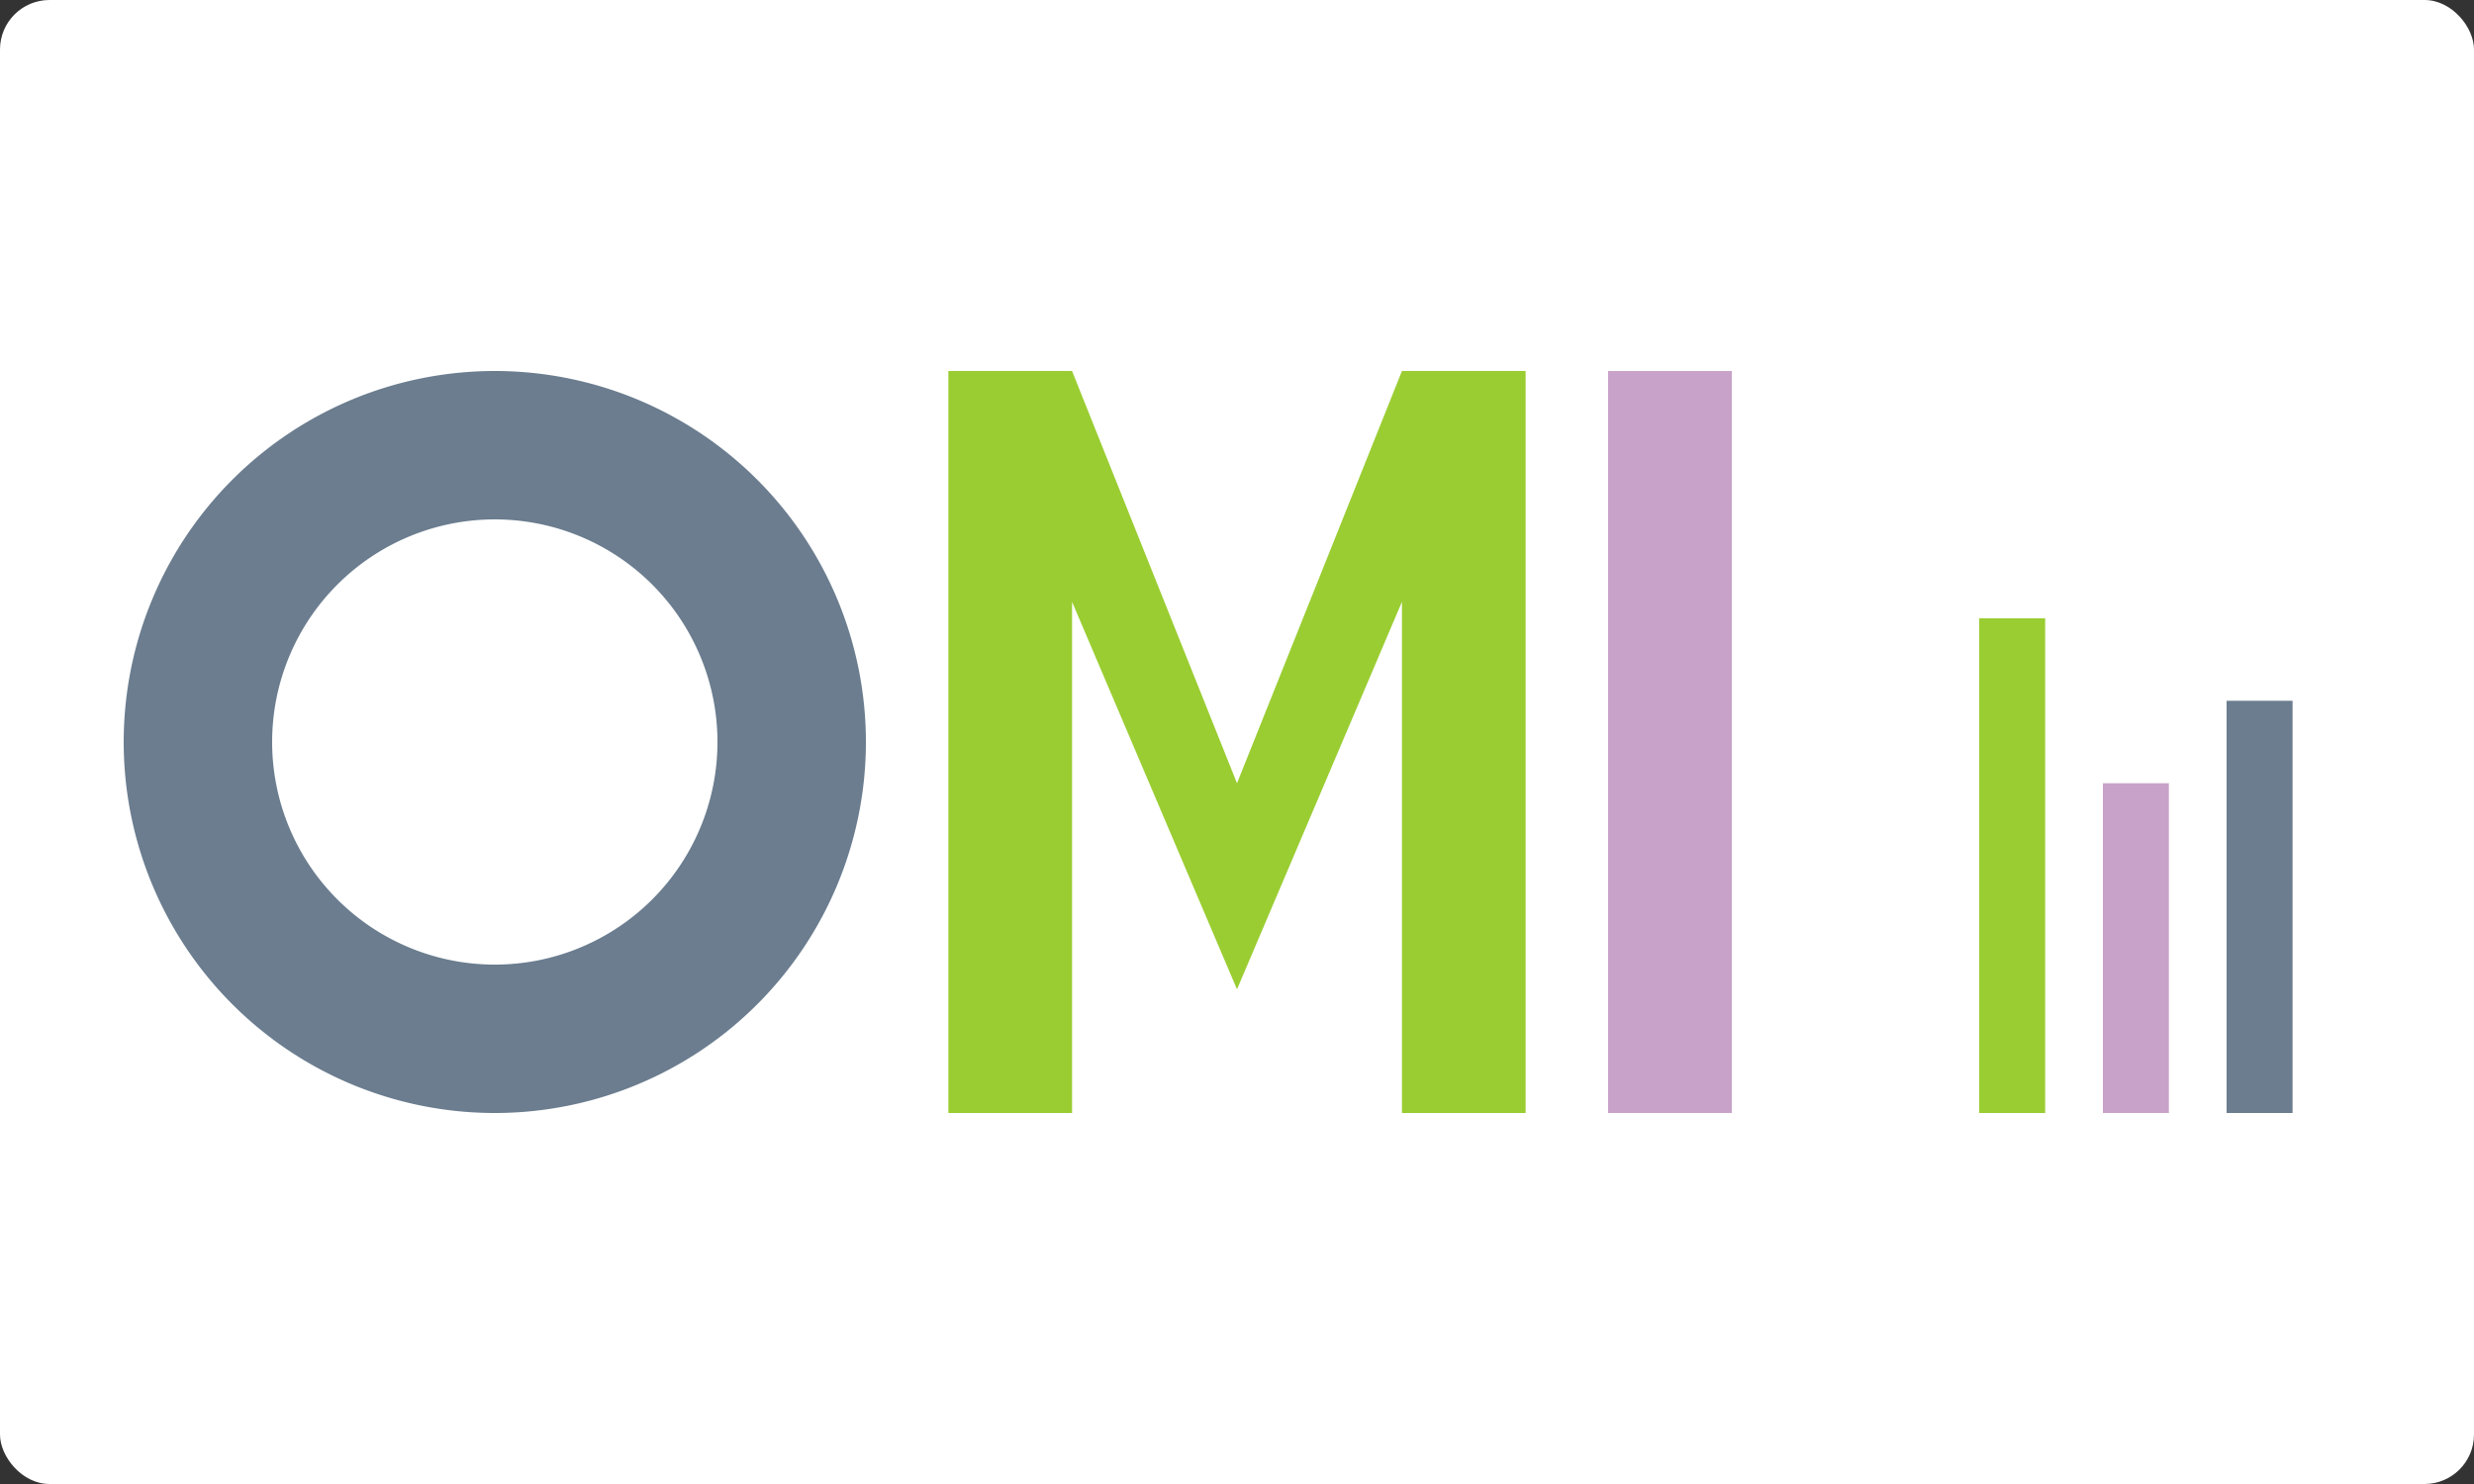 <?xml version="1.0" encoding="UTF-8"?>
<svg viewBox="0 0 300 180" xmlns="http://www.w3.org/2000/svg">
  <rect x="0" y="0" width="300" height="180" fill="#333333" stroke="none"/>
  <!-- Clean background -->
  <rect width="300" height="180" fill="#FFFFFF" rx="6" ry="6"/>
  
  <!-- Vertically centered letters - skinnier versions -->
  <!-- Modern O - centered at y=90, skinnier -->
  <path d="M60,45 A45,45 0 1,1 60,135 A45,45 0 1,1 60,45 Z M60,63 A27,27 0 1,0 60,117 A27,27 0 1,0 60,63 Z" 
        fill="#6B7D8F"/>
  
  <!-- Modern M - centered at y=90, skinnier -->
  <path d="M115,45 L130,45 L150,95 L170,45 L185,45 L185,135 L170,135 L170,73 L150,120 L130,73 L130,135 L115,135 Z" 
        fill="#9ACD32"/>
  
  <!-- Modern I - centered at y=90, skinnier and closer to M -->
  <rect x="195" y="45" width="15" height="90" fill="#C8A2C8"/>
  
  <!-- Sleek bar chart element - thinner bars (80% of original width), bottom aligned with letters at y=135 -->
  <g transform="translate(240, 135)">
    <rect x="0" y="-60" width="8" height="60" fill="#9ACD32"/>
    <rect x="15" y="-40" width="8" height="40" fill="#C8A2C8"/>
    <rect x="30" y="-50" width="8" height="50" fill="#6B7D8F"/>
  </g>
</svg>